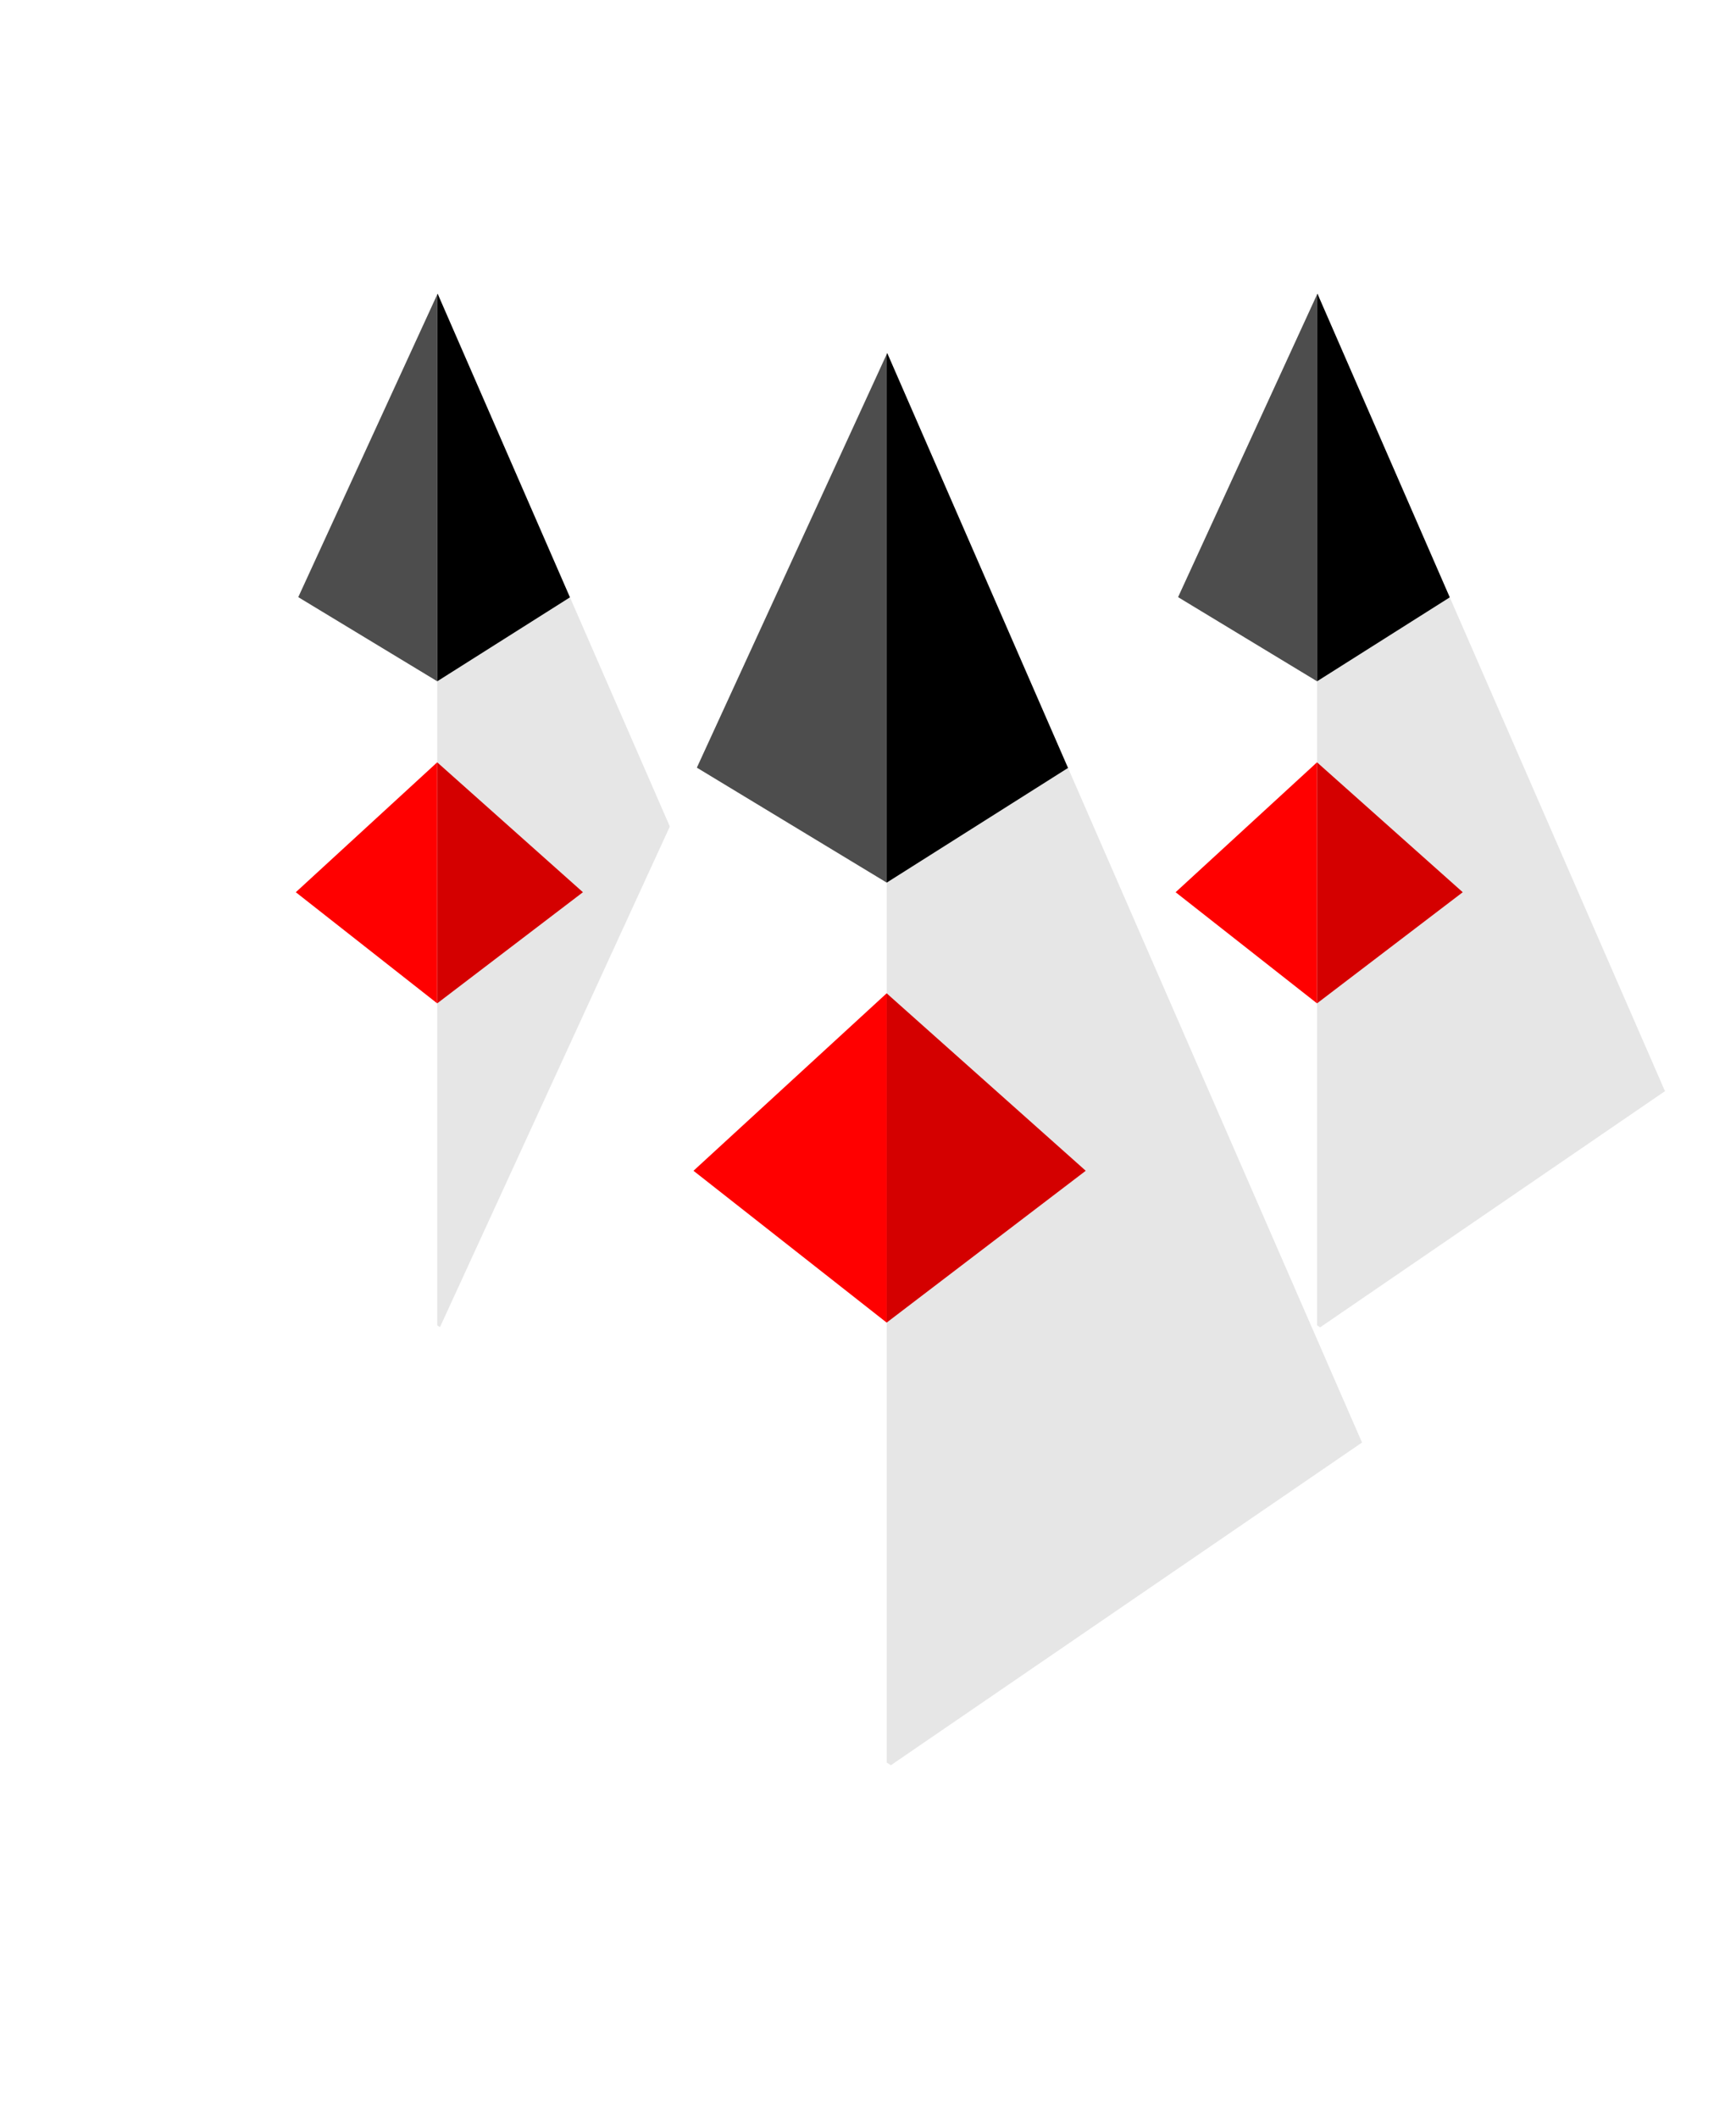 <?xml version="1.0" encoding="UTF-8" standalone="no"?>
<!-- Created with Inkscape (http://www.inkscape.org/) -->

<svg
        xmlns:dc="http://purl.org/dc/elements/1.1/"
        xmlns:cc="http://creativecommons.org/ns#"
        xmlns:rdf="http://www.w3.org/1999/02/22-rdf-syntax-ns#"
        xmlns:sodipodi="http://sodipodi.sourceforge.net/DTD/sodipodi-0.dtd"
        xmlns:inkscape="http://www.inkscape.org/namespaces/inkscape"
        xmlns="http://www.w3.org/2000/svg"
        width="150.755mm"
        height="183.881mm"
        viewBox="0 0 534.17 651.548"
        id="svg2"
        version="1.1"
        inkscape:version="0.91 r13725"
        sodipodi:docname="logo.svg">
    <defs
            id="defs4">
        <filter
                y="-0.25"
                height="1.5"
                inkscape:menu-tooltip="Darkens the edge with an inner blur and adds a flexible glow"
                inkscape:menu="Shadows and Glows"
                inkscape:label="Dark And Glow"
                style="color-interpolation-filters:sRGB"
                id="filter4703">
            <feGaussianBlur
                    stdDeviation="5"
                    result="result6"
                    id="feGaussianBlur4705"/>
            <feComposite
                    result="result8"
                    in="SourceGraphic"
                    operator="atop"
                    in2="result6"
                    id="feComposite4707"/>
            <feComposite
                    result="result9"
                    operator="over"
                    in2="SourceAlpha"
                    in="result8"
                    id="feComposite4709"/>
            <feColorMatrix
                    values="1 0 0 0 0 0 1 0 0 0 0 0 1 0 0 0 0 0 1 0 "
                    result="result10"
                    id="feColorMatrix4711"/>
            <feBlend
                    in="result10"
                    mode="normal"
                    in2="result6"
                    id="feBlend4713"/>
        </filter>
        <filter
                y="-0.25"
                height="1.5"
                inkscape:menu-tooltip="Darkens the edge with an inner blur and adds a flexible glow"
                inkscape:menu="Shadows and Glows"
                inkscape:label="Dark And Glow"
                style="color-interpolation-filters:sRGB"
                id="filter4715">
            <feGaussianBlur
                    stdDeviation="5"
                    result="result6"
                    id="feGaussianBlur4717"/>
            <feComposite
                    result="result8"
                    in="SourceGraphic"
                    operator="atop"
                    in2="result6"
                    id="feComposite4719"/>
            <feComposite
                    result="result9"
                    operator="over"
                    in2="SourceAlpha"
                    in="result8"
                    id="feComposite4721"/>
            <feColorMatrix
                    values="1 0 0 0 0 0 1 0 0 0 0 0 1 0 0 0 0 0 1 0 "
                    result="result10"
                    id="feColorMatrix4723"/>
            <feBlend
                    in="result10"
                    mode="normal"
                    in2="result6"
                    id="feBlend4725"/>
        </filter>
        <filter
                y="-0.25"
                height="1.5"
                inkscape:menu-tooltip="Darkens the edge with an inner blur and adds a flexible glow"
                inkscape:menu="Shadows and Glows"
                inkscape:label="Dark And Glow"
                style="color-interpolation-filters:sRGB"
                id="filter4727">
            <feGaussianBlur
                    stdDeviation="5"
                    result="result6"
                    id="feGaussianBlur4729"/>
            <feComposite
                    result="result8"
                    in="SourceGraphic"
                    operator="atop"
                    in2="result6"
                    id="feComposite4731"/>
            <feComposite
                    result="result9"
                    operator="over"
                    in2="SourceAlpha"
                    in="result8"
                    id="feComposite4733"/>
            <feColorMatrix
                    values="1 0 0 0 0 0 1 0 0 0 0 0 1 0 0 0 0 0 1 0 "
                    result="result10"
                    id="feColorMatrix4735"/>
            <feBlend
                    in="result10"
                    mode="normal"
                    in2="result6"
                    id="feBlend4737"/>
        </filter>
    </defs>
    <sodipodi:namedview
            id="base"
            pagecolor="#ffffff"
            bordercolor="#666666"
            borderopacity="1.0"
            inkscape:pageopacity="0.0"
            inkscape:pageshadow="2"
            inkscape:zoom="0.98994949"
            inkscape:cx="37.256139"
            inkscape:cy="342.95957"
            inkscape:document-units="px"
            inkscape:current-layer="layer1"
            showgrid="false"
            showguides="true"
            inkscape:guide-bbox="true"
            inkscape:window-width="1920"
            inkscape:window-height="999"
            inkscape:window-x="0"
            inkscape:window-y="24"
            inkscape:window-maximized="1"
            fit-margin-top="0"
            fit-margin-left="0"
            fit-margin-right="0"
            fit-margin-bottom="0">
        <sodipodi:guide
                position="272.86,433.967"
                orientation="1,0"
                id="guide4142"/>
        <sodipodi:guide
                position="482.86,208.967"
                orientation="0,1"
                id="guide4144"/>
        <sodipodi:guide
                position="272.86,407.538"
                orientation="0,1"
                id="guide4146"/>
        <sodipodi:guide
                position="272.86,362.538"
                orientation="0,1"
                id="guide4148"/>
        <sodipodi:guide
                position="272.86,291.824"
                orientation="0,1"
                id="guide4206"/>
        <sodipodi:guide
                position="340.822,242.982"
                orientation="0,1"
                id="guide4325"/>
        <sodipodi:guide
                position="298.395,562.19"
                orientation="0,1"
                id="guide4360"/>
    </sodipodi:namedview>
    <g
            inkscape:label="Layer 1"
            inkscape:groupmode="layer"
            id="layer1"
            transform="translate(-10.711,-144.781)">
        <g
                transform="matrix(0.732,0,0,0.732,208.4,50.403)"
                id="g4251-5-6"
                style="stroke:none;filter:url(#filter4703)"
                inkscape:export-xdpi="55.263264"
                inkscape:export-ydpi="55.263264">
            <path
                    inkscape:connector-curvature="0"
                    id="path4204-3-2"
                    d="m 283.572,415.219 -58.424,-35.363 -95.344,207.584 153.768,98.422 0,-270.643 z"
                    style="fill:#ffffff;fill-rule:evenodd;stroke:none;stroke-width:1px;stroke-linecap:butt;stroke-linejoin:miter;stroke-opacity:1"/>
            <path
                    inkscape:connector-curvature="0"
                    id="path4155-5-6"
                    d="m 283.572,415.219 0,270.643 1.291,0.826 144.957,-99.248 -90.459,-207.498 -55.789,35.277 z"
                    style="fill:#e6e6e6;fill-rule:evenodd;stroke:none;stroke-width:1px;stroke-linecap:butt;stroke-linejoin:miter;stroke-opacity:1"/>
            <path
                    inkscape:connector-curvature="0"
                    id="path4201-6-1"
                    d="m 283.572,252.658 -58.424,127.197 58.424,35.363 0,-162.561 z"
                    style="fill:#4d4d4d;fill-rule:evenodd;stroke:none;stroke-width:1px;stroke-linecap:butt;stroke-linejoin:miter;stroke-opacity:1"/>
            <path
                    inkscape:connector-curvature="0"
                    id="path4140-2-8"
                    d="m 283.572,252.658 0,162.561 55.789,-35.277 -55.635,-127.619 -0.154,0.336 z"
                    style="fill:#000000;fill-rule:evenodd;stroke:none;stroke-width:1px;stroke-linecap:butt;stroke-linejoin:miter;stroke-opacity:1"/>
            <path
                    inkscape:connector-curvature="0"
                    id="path4249-9-7"
                    d="m 283.572,449.283 -0.023,-0.021 -59.439,54.588 59.439,46.701 0.023,-0.018 0,-101.25 z"
                    style="fill:#ff0000;fill-rule:evenodd;stroke:none;stroke-width:1.698px;stroke-linecap:butt;stroke-linejoin:miter;stroke-opacity:1"/>
            <path
                    inkscape:connector-curvature="0"
                    id="path4208-1-9"
                    d="m 283.572,449.283 0,101.25 61.236,-46.684 -61.236,-54.566 z"
                    style="fill:#d40000;fill-rule:evenodd;stroke:none;stroke-width:1.698px;stroke-linecap:butt;stroke-linejoin:miter;stroke-opacity:1"/>
        </g>
        <g
                transform="matrix(0.732,0,0,0.732,-62.321,50.403)"
                id="g4251-5"
                style="stroke:none;filter:url(#filter4727)"
                inkscape:export-xdpi="55.263264"
                inkscape:export-ydpi="55.263264">
            <path
                    inkscape:connector-curvature="0"
                    id="path4204-3"
                    d="m 283.572,415.219 -58.424,-35.363 -95.344,207.584 153.768,98.422 0,-270.643 z"
                    style="fill:#ffffff;fill-rule:evenodd;stroke:none;stroke-width:1px;stroke-linecap:butt;stroke-linejoin:miter;stroke-opacity:1"/>
            <path
                    inkscape:connector-curvature="0"
                    id="path4155-5"
                    d="m 283.572,415.219 0,270.643 1.291,0.826 144.957,-99.248 -90.459,-207.498 -55.789,35.277 z"
                    style="fill:#e6e6e6;fill-rule:evenodd;stroke:none;stroke-width:1px;stroke-linecap:butt;stroke-linejoin:miter;stroke-opacity:1"/>
            <path
                    inkscape:connector-curvature="0"
                    id="path4201-6"
                    d="m 283.572,252.658 -58.424,127.197 58.424,35.363 0,-162.561 z"
                    style="fill:#4d4d4d;fill-rule:evenodd;stroke:none;stroke-width:1px;stroke-linecap:butt;stroke-linejoin:miter;stroke-opacity:1"/>
            <path
                    inkscape:connector-curvature="0"
                    id="path4140-2"
                    d="m 283.572,252.658 0,162.561 55.789,-35.277 -55.635,-127.619 -0.154,0.336 z"
                    style="fill:#000000;fill-rule:evenodd;stroke:none;stroke-width:1px;stroke-linecap:butt;stroke-linejoin:miter;stroke-opacity:1"/>
            <path
                    inkscape:connector-curvature="0"
                    id="path4249-9"
                    d="m 283.572,449.283 -0.023,-0.021 -59.439,54.588 59.439,46.701 0.023,-0.018 0,-101.25 z"
                    style="fill:#ff0000;fill-rule:evenodd;stroke:none;stroke-width:1.698px;stroke-linecap:butt;stroke-linejoin:miter;stroke-opacity:1"/>
            <path
                    inkscape:connector-curvature="0"
                    id="path4208-1"
                    d="m 283.572,449.283 0,101.25 61.236,-46.684 -61.236,-54.566 z"
                    style="fill:#d40000;fill-rule:evenodd;stroke:none;stroke-width:1.698px;stroke-linecap:butt;stroke-linejoin:miter;stroke-opacity:1"/>
        </g>
        <g
                id="g4251"
                transform="translate(-0.014,1.05)"
                style="stroke:none;filter:url(#filter4715)"
                inkscape:export-xdpi="55.263264"
                inkscape:export-ydpi="55.263264">
            <path
                    id="path4204"
                    d="m 283.572,415.219 -58.424,-35.363 -95.344,207.584 153.768,98.422 0,-270.643 z"
                    style="fill:#ffffff;fill-rule:evenodd;stroke:none;stroke-width:1px;stroke-linecap:butt;stroke-linejoin:miter;stroke-opacity:1"
                    inkscape:connector-curvature="0"/>
            <path
                    id="path4155"
                    d="m 283.572,415.219 0,270.643 1.291,0.826 144.957,-99.248 -90.459,-207.498 -55.789,35.277 z"
                    style="fill:#e6e6e6;fill-rule:evenodd;stroke:none;stroke-width:1px;stroke-linecap:butt;stroke-linejoin:miter;stroke-opacity:1"
                    inkscape:connector-curvature="0"/>
            <path
                    id="path4201"
                    d="m 283.572,252.658 -58.424,127.197 58.424,35.363 0,-162.561 z"
                    style="fill:#4d4d4d;fill-rule:evenodd;stroke:none;stroke-width:1px;stroke-linecap:butt;stroke-linejoin:miter;stroke-opacity:1"
                    inkscape:connector-curvature="0"/>
            <path
                    id="path4140"
                    d="m 283.572,252.658 0,162.561 55.789,-35.277 -55.635,-127.619 -0.154,0.336 z"
                    style="fill:#000000;fill-rule:evenodd;stroke:none;stroke-width:1px;stroke-linecap:butt;stroke-linejoin:miter;stroke-opacity:1"
                    inkscape:connector-curvature="0"/>
            <path
                    id="path4249"
                    d="m 283.572,449.283 -0.023,-0.021 -59.439,54.588 59.439,46.701 0.023,-0.018 0,-101.25 z"
                    style="fill:#ff0000;fill-rule:evenodd;stroke:none;stroke-width:1.698px;stroke-linecap:butt;stroke-linejoin:miter;stroke-opacity:1"
                    inkscape:connector-curvature="0"/>
            <path
                    id="path4208"
                    d="m 283.572,449.283 0,101.25 61.236,-46.684 -61.236,-54.566 z"
                    style="fill:#d40000;fill-rule:evenodd;stroke:none;stroke-width:1.698px;stroke-linecap:butt;stroke-linejoin:miter;stroke-opacity:1"
                    inkscape:connector-curvature="0"/>
        </g>
    </g>
</svg>
